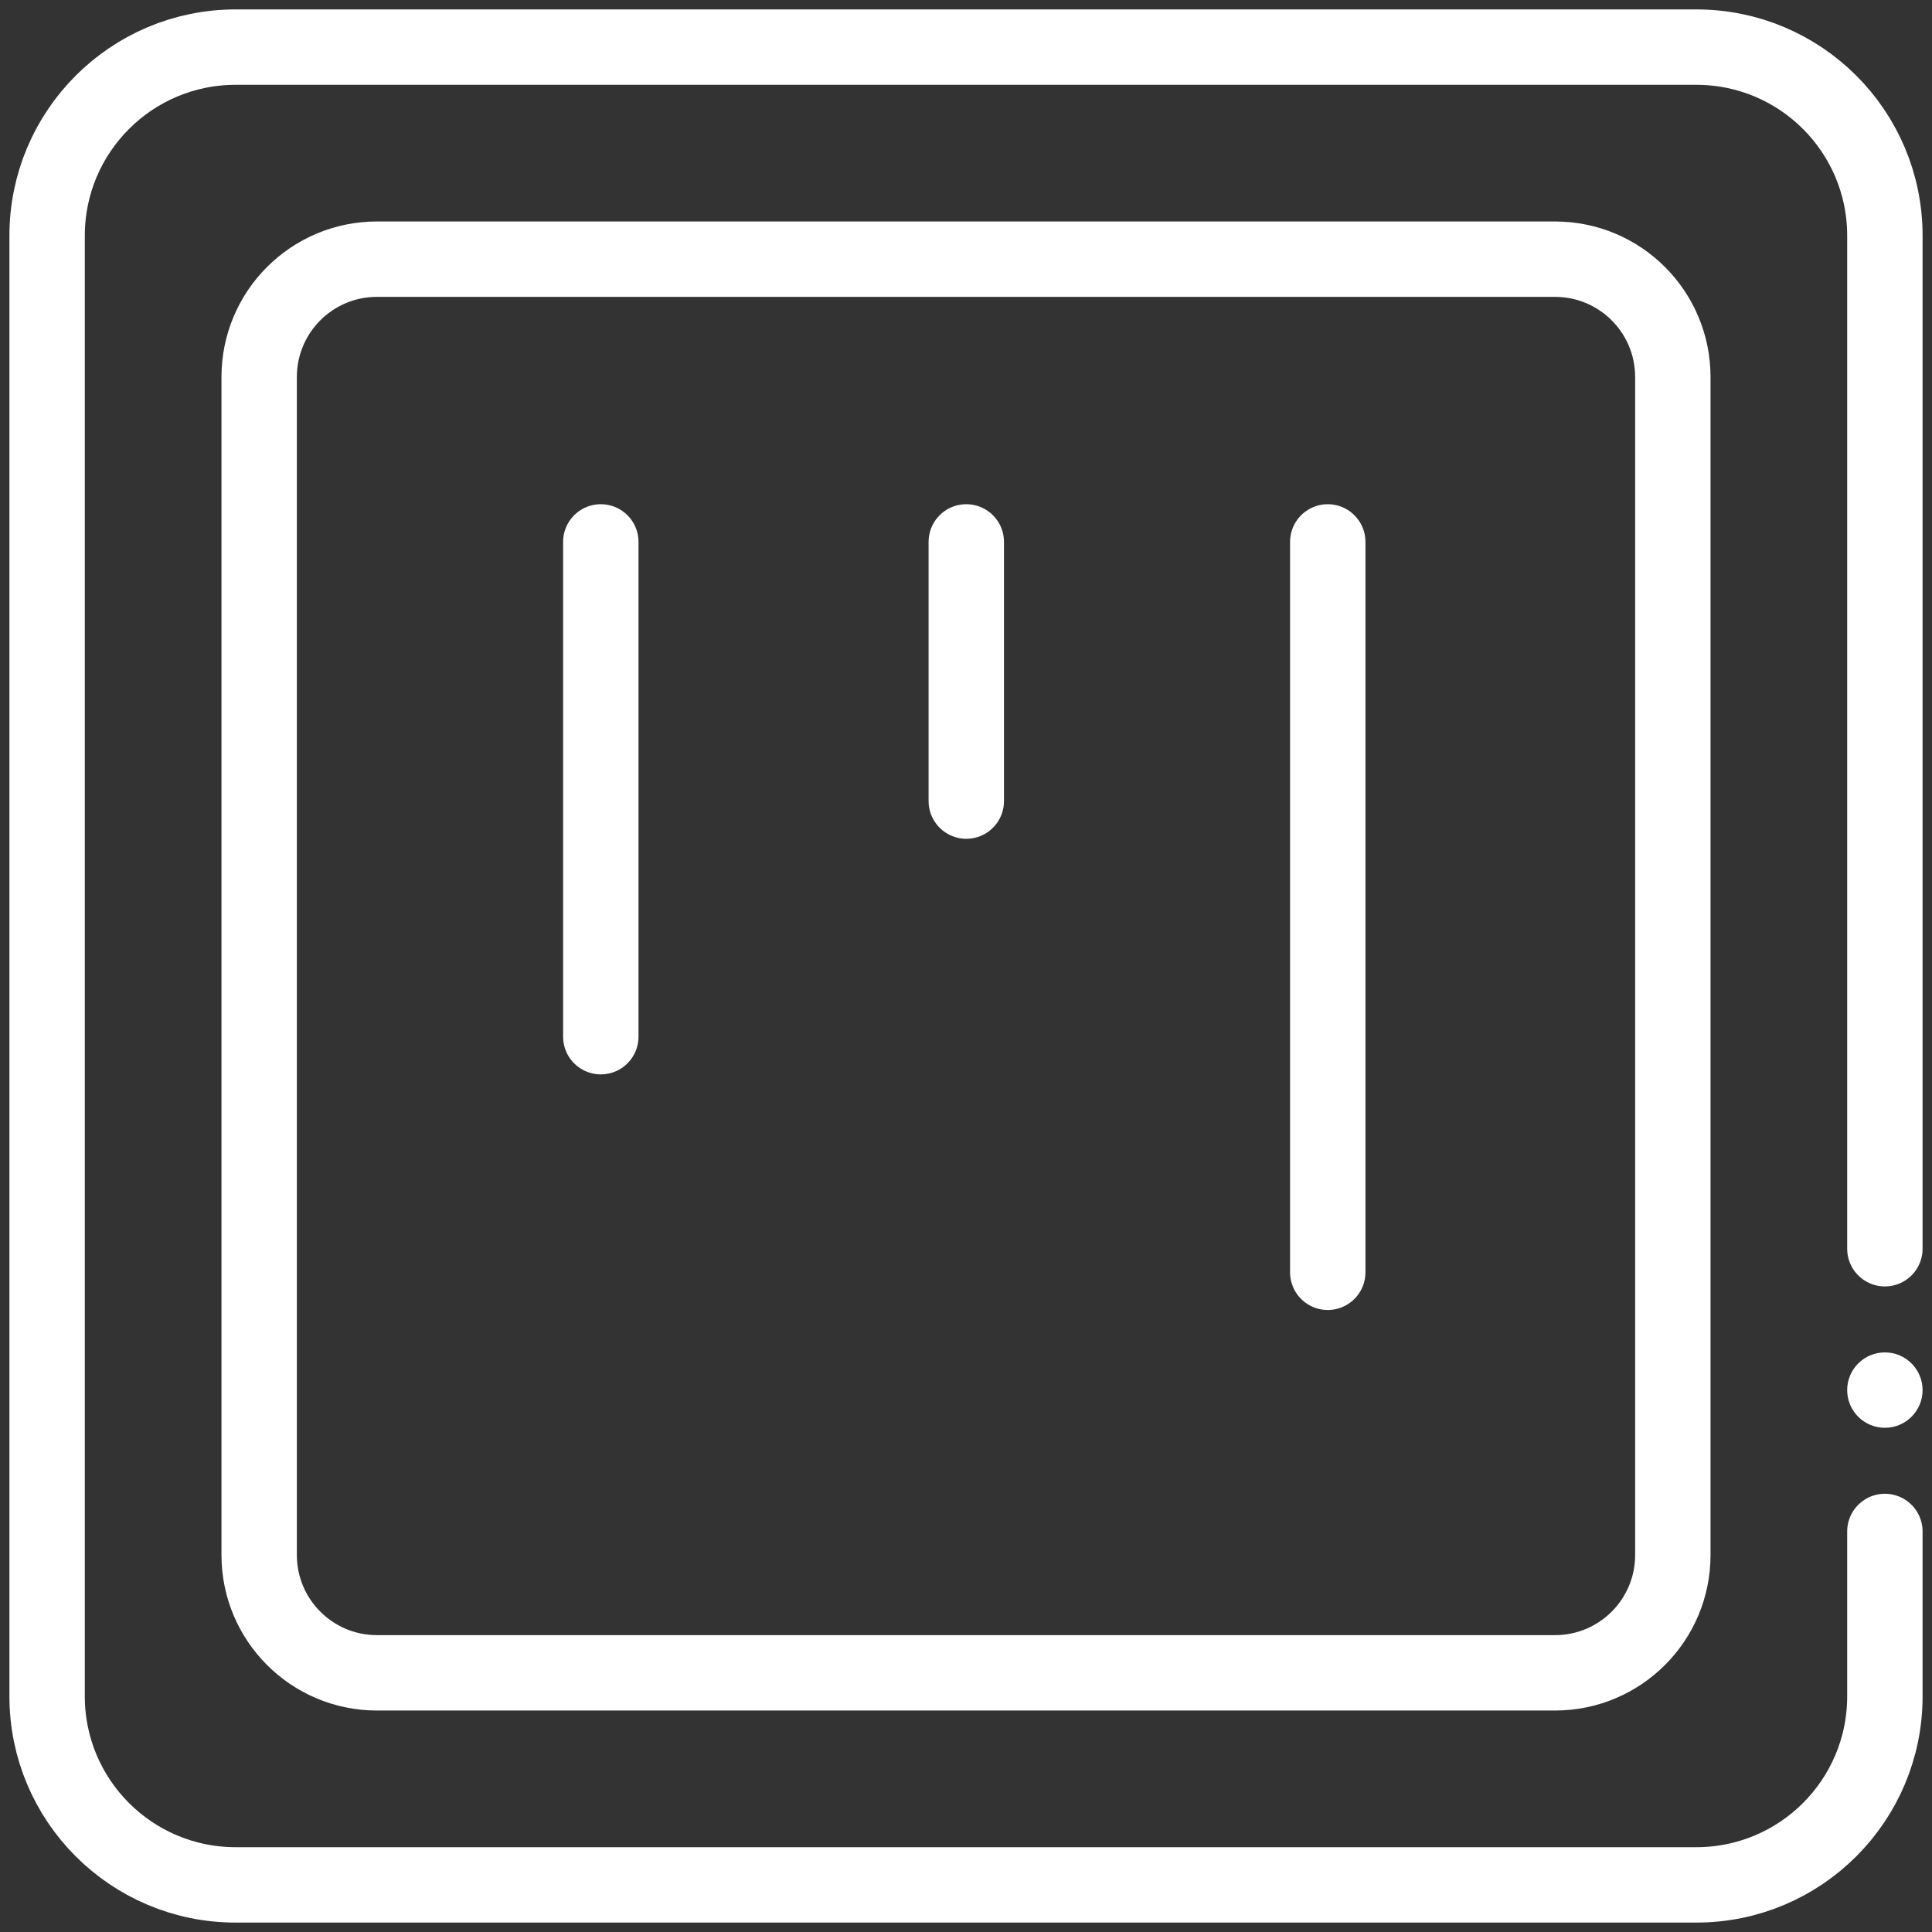 <svg width="41" height="41" viewBox="0 0 41 41" fill="none" xmlns="http://www.w3.org/2000/svg">
<rect x="0" y="0" width="41" height="41" fill="#333333" stroke="none"/>
<path d="M12.75 11.5V22M20.506 11.5V17M28.177 11.5V27M35.5 24.571V33C35.5 34.381 34.381 35.5 33 35.5H8C6.619 35.5 5.5 34.381 5.5 33V20.5V8C5.5 6.619 6.619 5.5 8 5.5H33C34.381 5.5 35.5 6.619 35.5 8V25" stroke="white" stroke-width="1.6" stroke-linecap="round"/>
<path d="M40 32.5V36C40 38.209 38.209 40 36 40H5C2.791 40 1 38.209 1 36V5C1 2.791 2.791 1 5 1H36C38.209 1 40 2.791 40 5V26.5" stroke="white" stroke-width="1.6" stroke-linecap="round"/>
<circle cx="40" cy="29.5" r="0.8" fill="white"/>
</svg>
